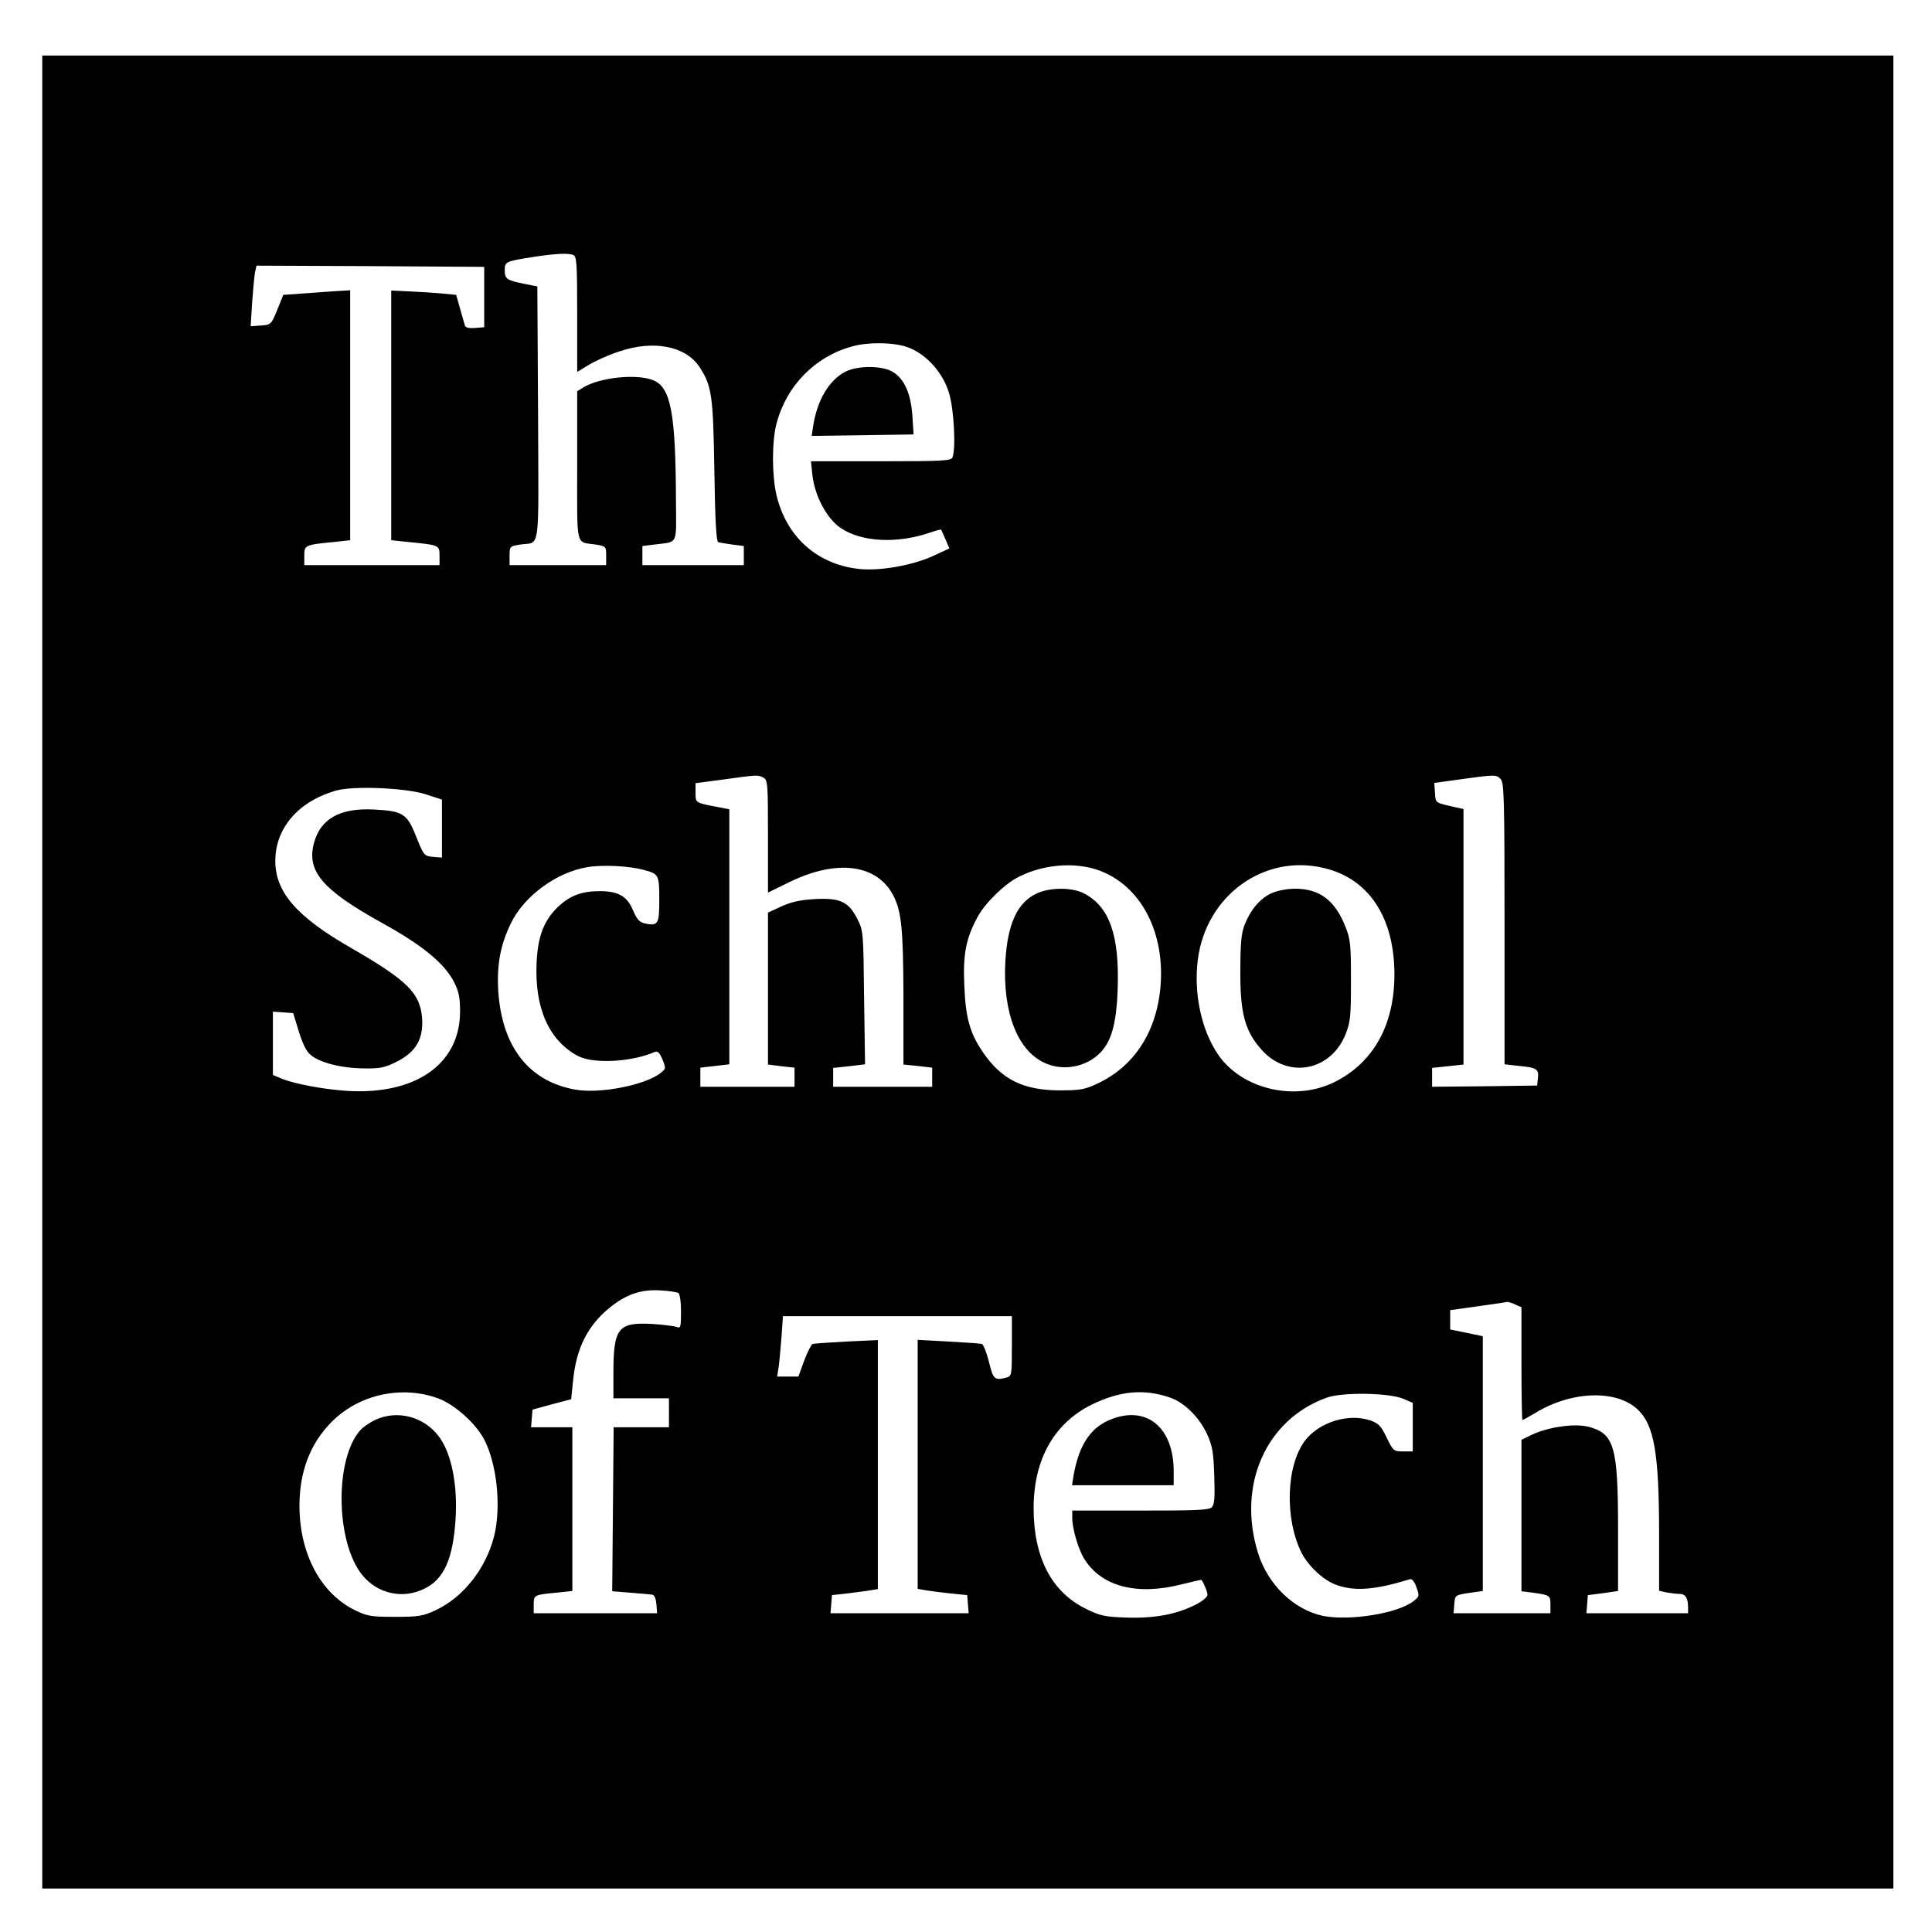 <?xml version="1.0" standalone="no"?>
<!DOCTYPE svg PUBLIC "-//W3C//DTD SVG 20010904//EN"
 "http://www.w3.org/TR/2001/REC-SVG-20010904/DTD/svg10.dtd">
<svg version="1.0" xmlns="http://www.w3.org/2000/svg"
 width="800pt" height="800pt" viewBox="0 0 800 800"
 preserveAspectRatio="xMidYMid meet">

<g transform="translate(0,800) scale(0.1,-0.1)"
fill="#000000" stroke="none">
<path d="M175 3975 l0 -3795 3833 0 3832 0 0 3795 0 3795 -3832 0 -3833 0 0
-3795z m2199 2969 c14 -5 16 -36 16 -245 l0 -239 48 29 c26 16 83 42 127 56
141 48 274 22 331 -64 51 -78 57 -114 62 -429 3 -207 8 -295 16 -297 6 -2 32
-6 59 -10 l47 -6 0 -40 0 -39 -210 0 -210 0 0 39 0 40 48 6 c102 13 92 -6 91
178 -1 364 -21 472 -93 502 -68 29 -227 12 -293 -31 l-23 -14 0 -310 c0 -346
-8 -312 78 -325 41 -7 42 -8 42 -46 l0 -39 -200 0 -200 0 0 39 c0 38 1 39 43
46 86 13 77 -49 75 543 l-3 526 -56 11 c-71 15 -79 20 -79 56 0 35 4 37 112
54 96 15 150 18 172 9z m-369 -174 l0 -125 -38 -3 c-24 -2 -39 1 -42 10 -2 7
-11 39 -20 70 l-16 57 -52 5 c-29 3 -89 7 -134 9 l-83 4 0 -517 0 -517 68 -7
c131 -13 132 -13 132 -57 l0 -39 -280 0 -280 0 0 39 c0 44 2 45 125 57 l65 7
0 517 0 518 -67 -4 c-38 -3 -100 -7 -139 -10 l-71 -5 -25 -62 c-25 -61 -26
-62 -68 -65 l-42 -3 6 98 c4 54 9 110 12 126 l6 27 471 -2 472 -3 0 -125z
m1751 -207 c76 -26 147 -103 173 -188 21 -66 30 -231 15 -269 -5 -14 -41 -16
-296 -16 l-290 0 6 -57 c10 -88 60 -181 118 -220 87 -58 234 -65 370 -18 23 8
43 13 45 12 1 -2 9 -20 18 -40 l16 -38 -65 -30 c-81 -38 -210 -62 -296 -56
-179 14 -313 129 -355 308 -19 83 -19 219 0 294 42 159 160 279 315 321 65 18
169 17 226 -3z m-595 -1783 c18 -10 19 -24 19 -243 l0 -233 88 43 c197 97 365
75 432 -57 33 -66 40 -136 41 -420 l0 -278 60 -6 59 -7 0 -39 0 -40 -205 0
-205 0 0 39 0 39 66 7 66 8 -4 276 c-3 271 -3 277 -28 326 -36 71 -71 88 -177
82 -59 -3 -97 -12 -137 -30 l-56 -26 0 -314 0 -315 55 -7 55 -6 0 -40 0 -39
-195 0 -195 0 0 40 0 39 60 7 60 7 0 528 0 528 -57 11 c-84 16 -83 16 -83 58
l0 39 113 15 c144 20 145 20 168 8z m3053 -6 c14 -14 16 -82 16 -598 l0 -583
62 -7 c72 -7 81 -13 76 -52 l-3 -29 -217 -3 -218 -2 0 39 0 39 65 7 65 7 0
529 0 529 -27 6 c-93 21 -88 17 -91 61 l-3 41 108 15 c143 20 149 20 167 1z
m-4451 -63 l67 -22 0 -120 0 -120 -37 3 c-36 3 -38 5 -69 82 -38 97 -55 108
-177 114 -139 7 -220 -38 -247 -139 -31 -116 34 -193 279 -329 171 -94 261
-169 301 -246 20 -40 25 -64 25 -124 -1 -217 -185 -345 -470 -327 -100 7 -216
29 -270 51 l-35 15 0 131 0 131 42 -3 42 -3 23 -75 c15 -49 31 -83 48 -97 37
-33 128 -56 221 -57 71 -1 88 3 139 29 78 40 108 93 103 178 -8 104 -59 156
-293 291 -227 130 -315 232 -315 361 0 136 95 246 250 291 72 21 288 12 373
-15z m902 -313 c63 -16 65 -21 65 -123 0 -102 -5 -110 -59 -99 -23 5 -33 16
-50 55 -24 58 -61 79 -138 79 -73 0 -121 -18 -168 -61 -61 -56 -88 -123 -93
-235 -9 -188 51 -323 172 -387 64 -33 220 -25 317 17 12 5 20 -2 32 -31 15
-36 14 -39 -6 -55 -64 -51 -251 -88 -354 -70 -194 34 -306 179 -320 412 -6
107 9 187 53 278 55 112 187 209 314 231 61 11 173 6 235 -11z m1910 -12 c156
-71 246 -251 231 -463 -14 -192 -108 -339 -264 -411 -49 -23 -70 -27 -152 -27
-153 0 -244 45 -322 161 -52 77 -70 140 -75 275 -6 128 7 194 55 282 30 57
112 137 170 166 112 57 255 64 357 17z m906 20 c186 -43 293 -204 293 -441 0
-209 -87 -366 -249 -446 -164 -81 -383 -29 -481 114 -69 101 -102 253 -84 394
34 264 273 438 521 379z m-2672 -1760 c6 -4 11 -36 11 -78 0 -63 -2 -69 -17
-63 -10 4 -57 10 -105 13 -139 7 -158 -17 -158 -205 l0 -103 115 0 115 0 0
-60 0 -60 -115 0 -114 0 -3 -339 -3 -340 75 -6 c41 -3 82 -7 90 -8 10 -1 16
-16 18 -40 l3 -37 -255 0 -256 0 0 35 c0 41 1 41 93 50 l67 7 0 339 0 339 -86
0 -85 0 3 37 3 36 80 22 80 21 8 77 c13 134 60 227 150 301 69 56 129 77 208
73 37 -2 71 -7 78 -11z m3466 -48 l25 -11 0 -234 c0 -128 2 -233 4 -233 3 0
26 13 53 29 150 92 337 98 425 14 68 -65 88 -182 88 -519 l0 -231 31 -7 c17
-3 42 -6 54 -6 24 0 35 -17 35 -56 l0 -24 -211 0 -210 0 3 38 3 37 63 8 62 9
0 257 c0 342 -16 395 -122 423 -58 15 -168 -1 -235 -33 l-43 -21 0 -313 0
-314 48 -6 c70 -10 72 -11 72 -50 l0 -35 -201 0 -200 0 3 38 c3 37 3 37 61 46
l57 8 0 528 0 527 -67 14 -68 14 0 40 0 40 115 16 c63 9 118 17 122 18 4 0 19
-4 33 -11z m-2085 -172 c0 -120 -1 -124 -22 -130 -50 -13 -55 -9 -73 65 -10
39 -23 72 -29 74 -6 2 -68 6 -138 10 l-128 7 0 -516 0 -515 33 -6 c17 -3 64
-9 102 -13 l70 -7 3 -37 3 -38 -286 0 -286 0 3 38 3 37 65 7 c36 5 79 10 95
13 l30 5 0 516 0 515 -130 -6 c-71 -4 -134 -8 -140 -10 -5 -1 -21 -32 -35 -69
l-24 -66 -44 0 -44 0 6 38 c3 20 8 76 12 125 l6 87 474 0 474 0 0 -124z
m-2374 -217 c66 -25 151 -100 187 -166 55 -102 74 -285 42 -408 -35 -133 -128
-250 -242 -303 -52 -24 -69 -27 -168 -27 -100 0 -115 3 -166 28 -141 69 -229
234 -229 432 0 142 45 259 134 348 114 114 291 152 442 96z m3026 5 c61 -20
123 -81 156 -152 22 -48 27 -75 30 -173 3 -92 1 -118 -10 -130 -12 -12 -63
-14 -296 -14 l-282 0 0 -30 c0 -45 25 -130 49 -169 72 -116 218 -154 406 -106
43 11 79 19 80 18 10 -13 25 -50 25 -62 0 -9 -22 -27 -50 -41 -79 -40 -171
-57 -286 -53 -89 3 -108 7 -167 36 -143 70 -217 213 -217 417 0 202 85 353
243 430 114 55 212 65 319 29z m971 -7 l37 -16 0 -100 0 -101 -40 0 c-39 0
-41 2 -68 57 -23 48 -33 59 -67 71 -90 31 -212 -6 -271 -83 -79 -104 -85 -325
-14 -466 30 -57 93 -115 147 -133 75 -26 159 -19 302 25 8 2 18 -10 26 -33 13
-36 13 -38 -12 -58 -65 -51 -265 -83 -375 -61 -121 26 -228 129 -269 261 -87
281 33 553 286 643 65 23 260 20 318 -6z"/>
<path d="M3499 6460 c-67 -35 -116 -119 -132 -225 l-6 -40 211 3 211 3 -5 77
c-6 91 -33 153 -81 182 -44 27 -148 27 -198 0z"/>
<path d="M4294 4301 c-81 -37 -122 -126 -131 -281 -12 -214 52 -376 169 -424
73 -31 163 -14 220 41 49 47 71 122 76 266 8 225 -34 343 -140 398 -49 25
-139 25 -194 0z"/>
<path d="M5264 4301 c-47 -22 -86 -68 -111 -132 -13 -34 -17 -78 -17 -189 -1
-177 19 -250 89 -328 109 -121 286 -87 347 66 20 51 22 74 22 222 0 149 -2
171 -23 223 -43 109 -107 157 -208 157 -35 0 -74 -8 -99 -19z"/>
<path d="M1555 2121 c-22 -10 -50 -29 -62 -42 -108 -118 -104 -466 8 -602 64
-78 170 -100 259 -54 78 39 115 121 126 281 10 146 -16 278 -69 348 -61 82
-172 111 -262 69z"/>
<path d="M4609 2126 c-91 -32 -141 -106 -164 -238 l-6 -38 211 0 210 0 0 58
c0 177 -107 270 -251 218z"/>
</g>
</svg>
